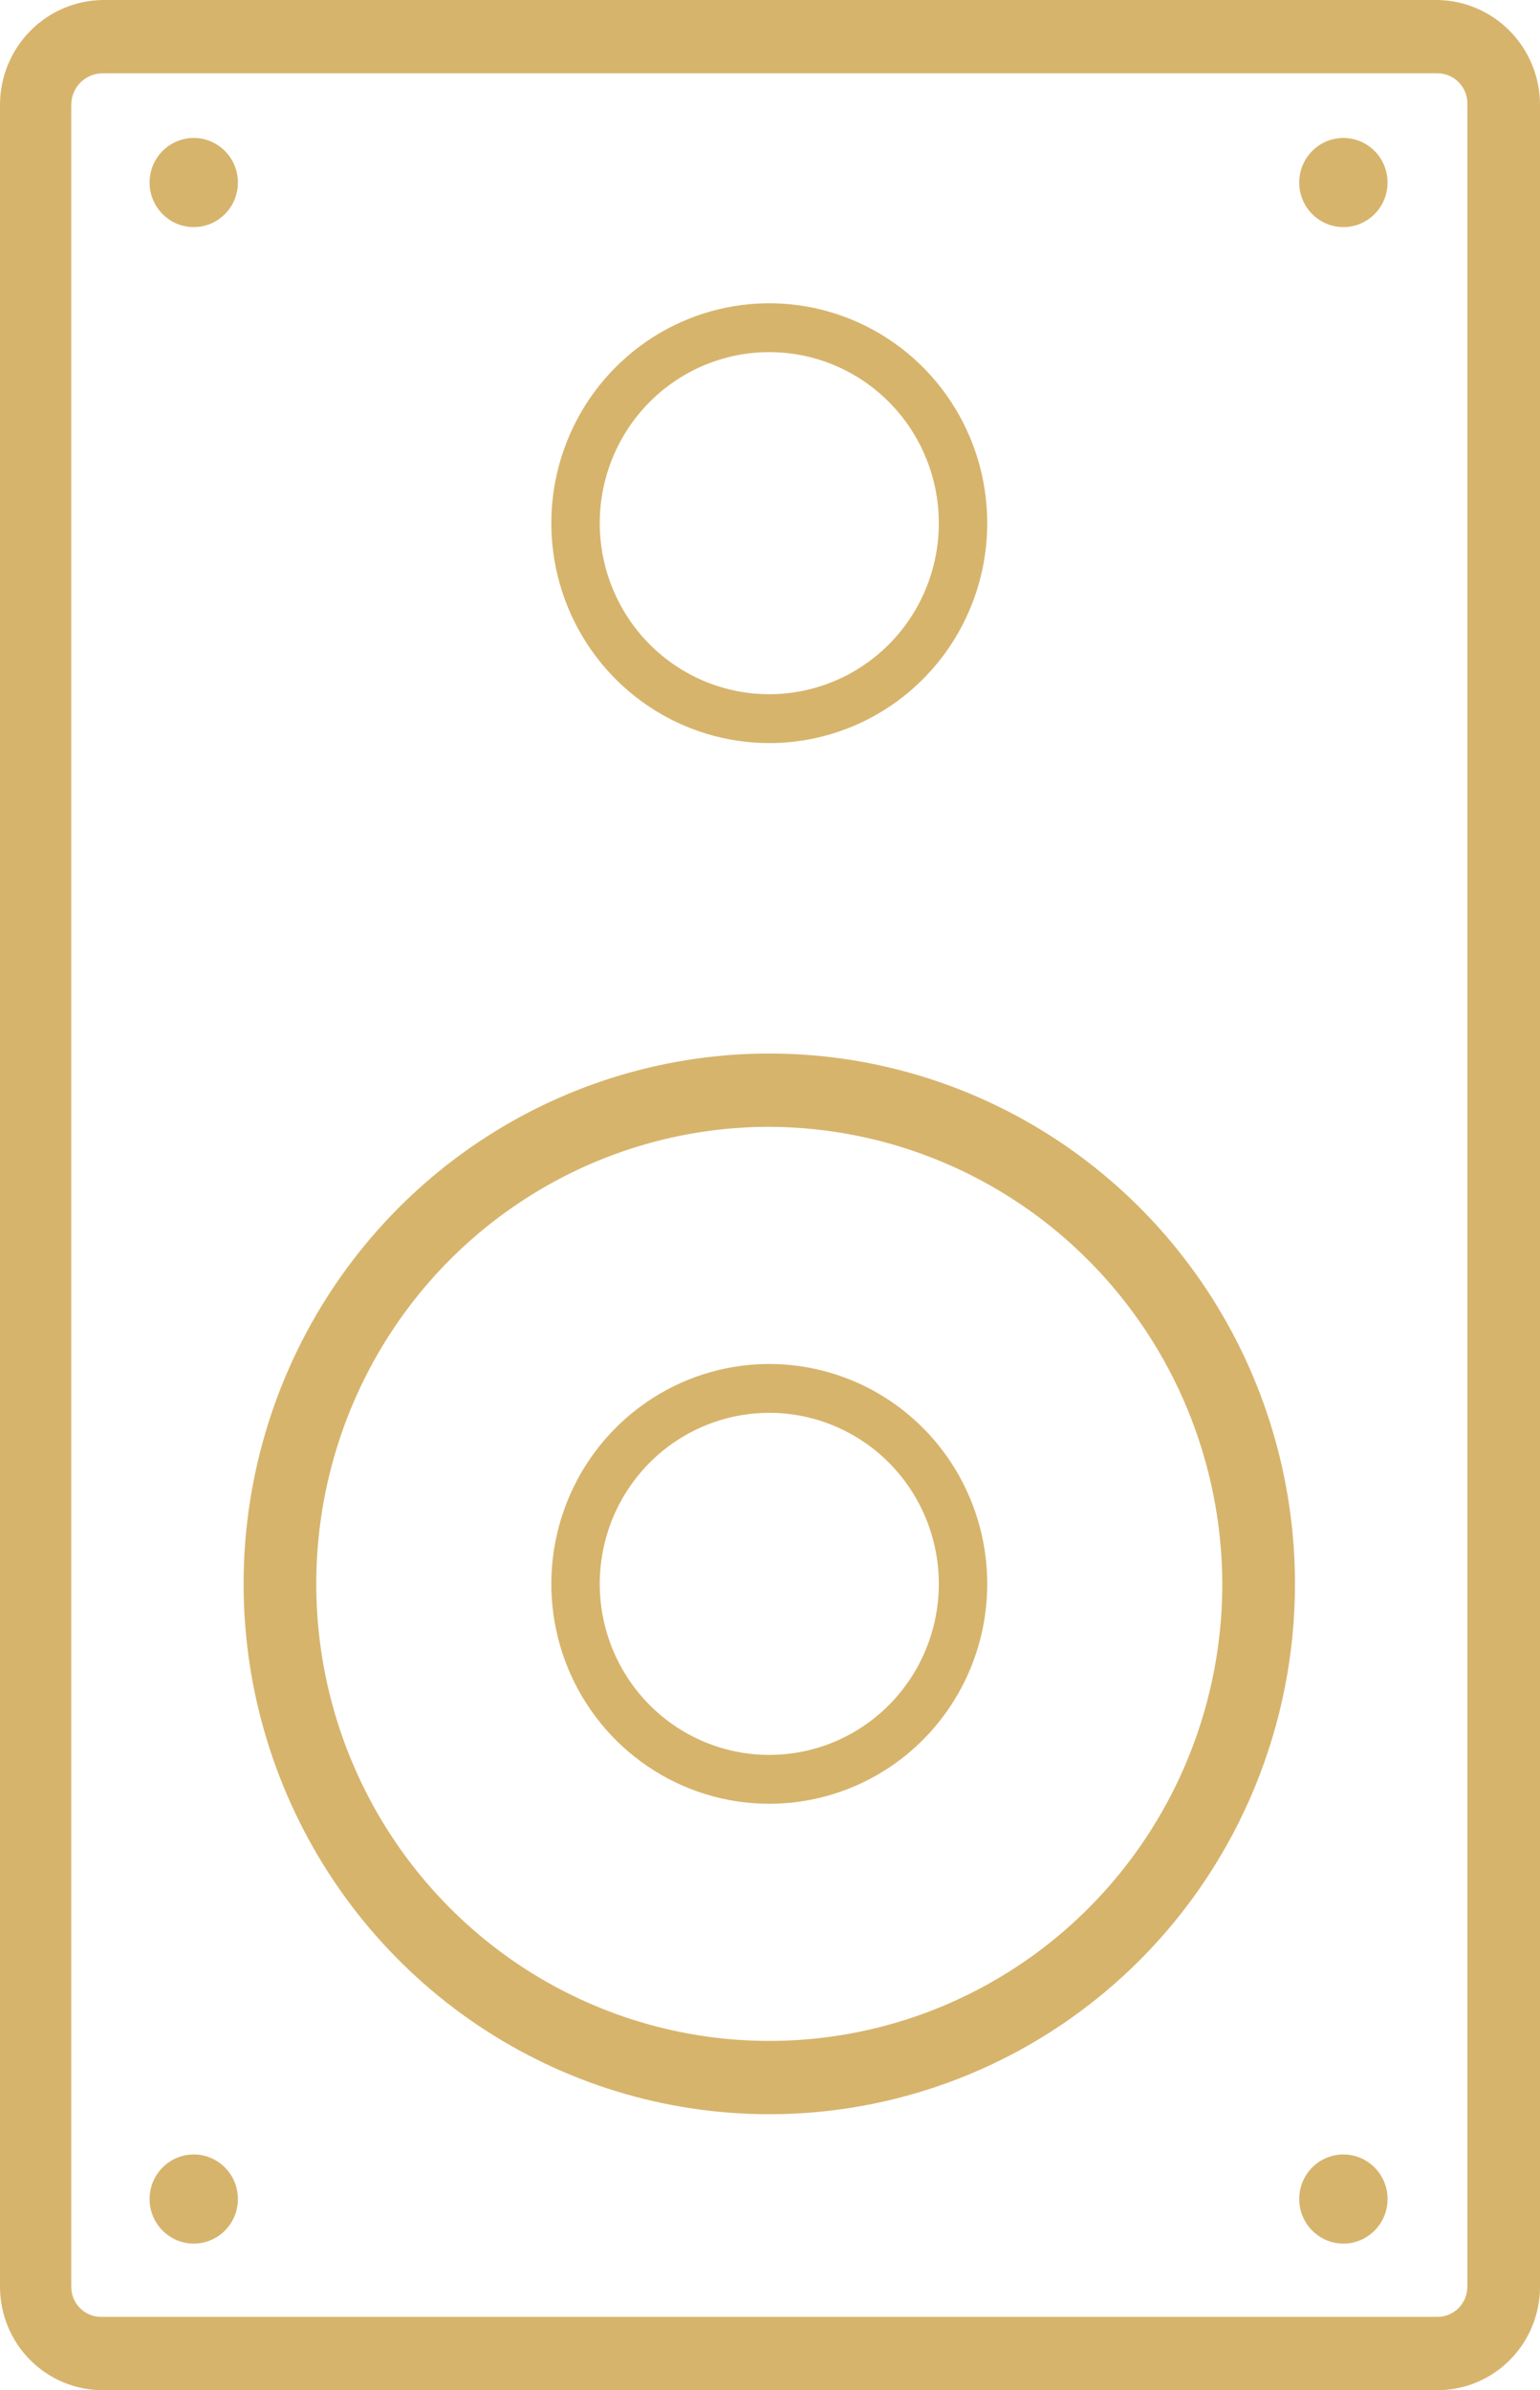 <svg width="58" height="90" viewBox="0 0 58 90" fill="none" xmlns="http://www.w3.org/2000/svg">
<path d="M54.137 90H3.863C2.839 90 1.856 89.59 1.131 88.859C0.407 88.128 1.7266e-08 87.137 1.7266e-08 86.103V3.951C-9.65865e-05 2.912 0.405 1.915 1.128 1.176C1.851 0.437 2.834 0.014 3.863 0H54.137C55.166 0.014 56.149 0.437 56.872 1.176C57.595 1.915 58 2.912 58 3.951V86.103C58 87.137 57.593 88.128 56.868 88.859C56.144 89.59 55.161 90 54.137 90ZM3.863 2.76C3.708 2.76 3.555 2.791 3.411 2.851C3.268 2.911 3.138 2.998 3.028 3.109C2.919 3.219 2.832 3.351 2.773 3.495C2.713 3.64 2.683 3.794 2.683 3.951V86.103C2.683 86.257 2.713 86.41 2.773 86.551C2.833 86.693 2.921 86.82 3.031 86.927C3.142 87.033 3.272 87.116 3.415 87.169C3.558 87.223 3.711 87.247 3.863 87.24H54.137C54.436 87.24 54.722 87.12 54.934 86.907C55.145 86.694 55.264 86.405 55.264 86.103V3.951C55.271 3.797 55.247 3.643 55.194 3.499C55.14 3.355 55.059 3.223 54.953 3.112C54.848 3.001 54.721 2.912 54.581 2.851C54.441 2.791 54.289 2.76 54.137 2.76H3.863Z" fill="#D7B46C"/>
<path d="M28.973 79.609C25.057 79.609 21.23 78.438 17.974 76.243C14.718 74.049 12.18 70.93 10.682 67.281C9.183 63.632 8.791 59.617 9.555 55.743C10.319 51.869 12.205 48.311 14.974 45.518C17.742 42.725 21.27 40.824 25.111 40.053C28.951 39.282 32.932 39.678 36.55 41.189C40.167 42.701 43.259 45.26 45.435 48.544C47.61 51.828 48.772 55.69 48.772 59.639C48.772 62.262 48.259 64.858 47.264 67.281C46.27 69.704 44.811 71.906 42.973 73.76C41.134 75.614 38.952 77.085 36.55 78.089C34.148 79.093 31.573 79.609 28.973 79.609ZM28.973 42.429C25.599 42.429 22.3 43.439 19.494 45.33C16.688 47.221 14.501 49.908 13.21 53.053C11.919 56.198 11.581 59.658 12.239 62.997C12.897 66.335 14.522 69.401 16.909 71.808C19.295 74.215 22.335 75.854 25.645 76.518C28.954 77.182 32.385 76.841 35.502 75.539C38.62 74.236 41.285 72.031 43.16 69.2C45.035 66.37 46.035 63.043 46.035 59.639C46.021 55.079 44.219 50.71 41.022 47.486C37.825 44.261 33.494 42.444 28.973 42.429Z" fill="#D7B46C"/>
<path d="M28.973 67.919C27.35 67.919 25.762 67.434 24.413 66.524C23.062 65.614 22.01 64.321 21.389 62.808C20.768 61.295 20.605 59.63 20.922 58.024C21.239 56.418 22.02 54.942 23.169 53.784C24.317 52.626 25.779 51.838 27.372 51.518C28.964 51.199 30.615 51.363 32.115 51.989C33.615 52.616 34.897 53.677 35.799 55.039C36.701 56.401 37.182 58.002 37.182 59.639C37.182 61.835 36.317 63.941 34.778 65.494C33.238 67.047 31.15 67.919 28.973 67.919ZM28.973 53.199C27.28 53.199 25.656 53.878 24.458 55.085C23.261 56.293 22.588 57.931 22.588 59.639C22.588 61.347 23.261 62.985 24.458 64.193C25.656 65.401 27.28 66.079 28.973 66.079C30.666 66.079 32.291 65.401 33.488 64.193C34.685 62.985 35.358 61.347 35.358 59.639C35.358 57.931 34.685 56.293 33.488 55.085C32.291 53.878 30.666 53.199 28.973 53.199Z" fill="#D7B46C"/>
<path d="M28.973 27.98C27.35 27.98 25.762 27.494 24.413 26.584C23.062 25.674 22.01 24.381 21.389 22.868C20.768 21.355 20.605 19.69 20.922 18.084C21.239 16.478 22.02 15.002 23.169 13.844C24.317 12.686 25.779 11.898 27.372 11.578C28.964 11.259 30.615 11.423 32.115 12.05C33.615 12.676 34.897 13.738 35.799 15.099C36.701 16.461 37.182 18.062 37.182 19.699C37.182 21.895 36.317 24.002 34.778 25.554C33.238 27.107 31.15 27.98 28.973 27.98ZM28.973 13.259C27.28 13.259 25.656 13.938 24.458 15.146C23.261 16.353 22.588 17.991 22.588 19.699C22.588 21.407 23.261 23.046 24.458 24.253C25.656 25.461 27.28 26.14 28.973 26.14C29.812 26.14 30.642 25.973 31.416 25.649C32.191 25.326 32.895 24.851 33.488 24.253C34.081 23.655 34.551 22.945 34.872 22.164C35.193 21.383 35.358 20.545 35.358 19.699C35.358 18.854 35.193 18.016 34.872 17.235C34.551 16.453 34.081 15.743 33.488 15.146C32.895 14.547 32.191 14.073 31.416 13.749C30.642 13.426 29.812 13.259 28.973 13.259Z" fill="#D7B46C"/>
<path d="M50.596 8.551C51.514 8.551 52.259 7.8 52.259 6.873C52.259 5.947 51.514 5.195 50.596 5.195C49.677 5.195 48.932 5.947 48.932 6.873C48.932 7.8 49.677 8.551 50.596 8.551Z" fill="#D7B46C"/>
<path d="M50.596 84.48C51.514 84.48 52.259 83.729 52.259 82.802C52.259 81.876 51.514 81.124 50.596 81.124C49.677 81.124 48.932 81.876 48.932 82.802C48.932 83.729 49.677 84.48 50.596 84.48Z" fill="#D7B46C"/>
<path d="M7.297 8.551C8.216 8.551 8.96 7.8 8.96 6.873C8.96 5.947 8.216 5.195 7.297 5.195C6.378 5.195 5.634 5.947 5.634 6.873C5.634 7.8 6.378 8.551 7.297 8.551Z" fill="#D7B46C"/>
<path d="M7.297 84.48C8.216 84.48 8.96 83.729 8.96 82.802C8.96 81.876 8.216 81.124 7.297 81.124C6.378 81.124 5.634 81.876 5.634 82.802C5.634 83.729 6.378 84.48 7.297 84.48Z" fill="#D7B46C"/>
</svg>
